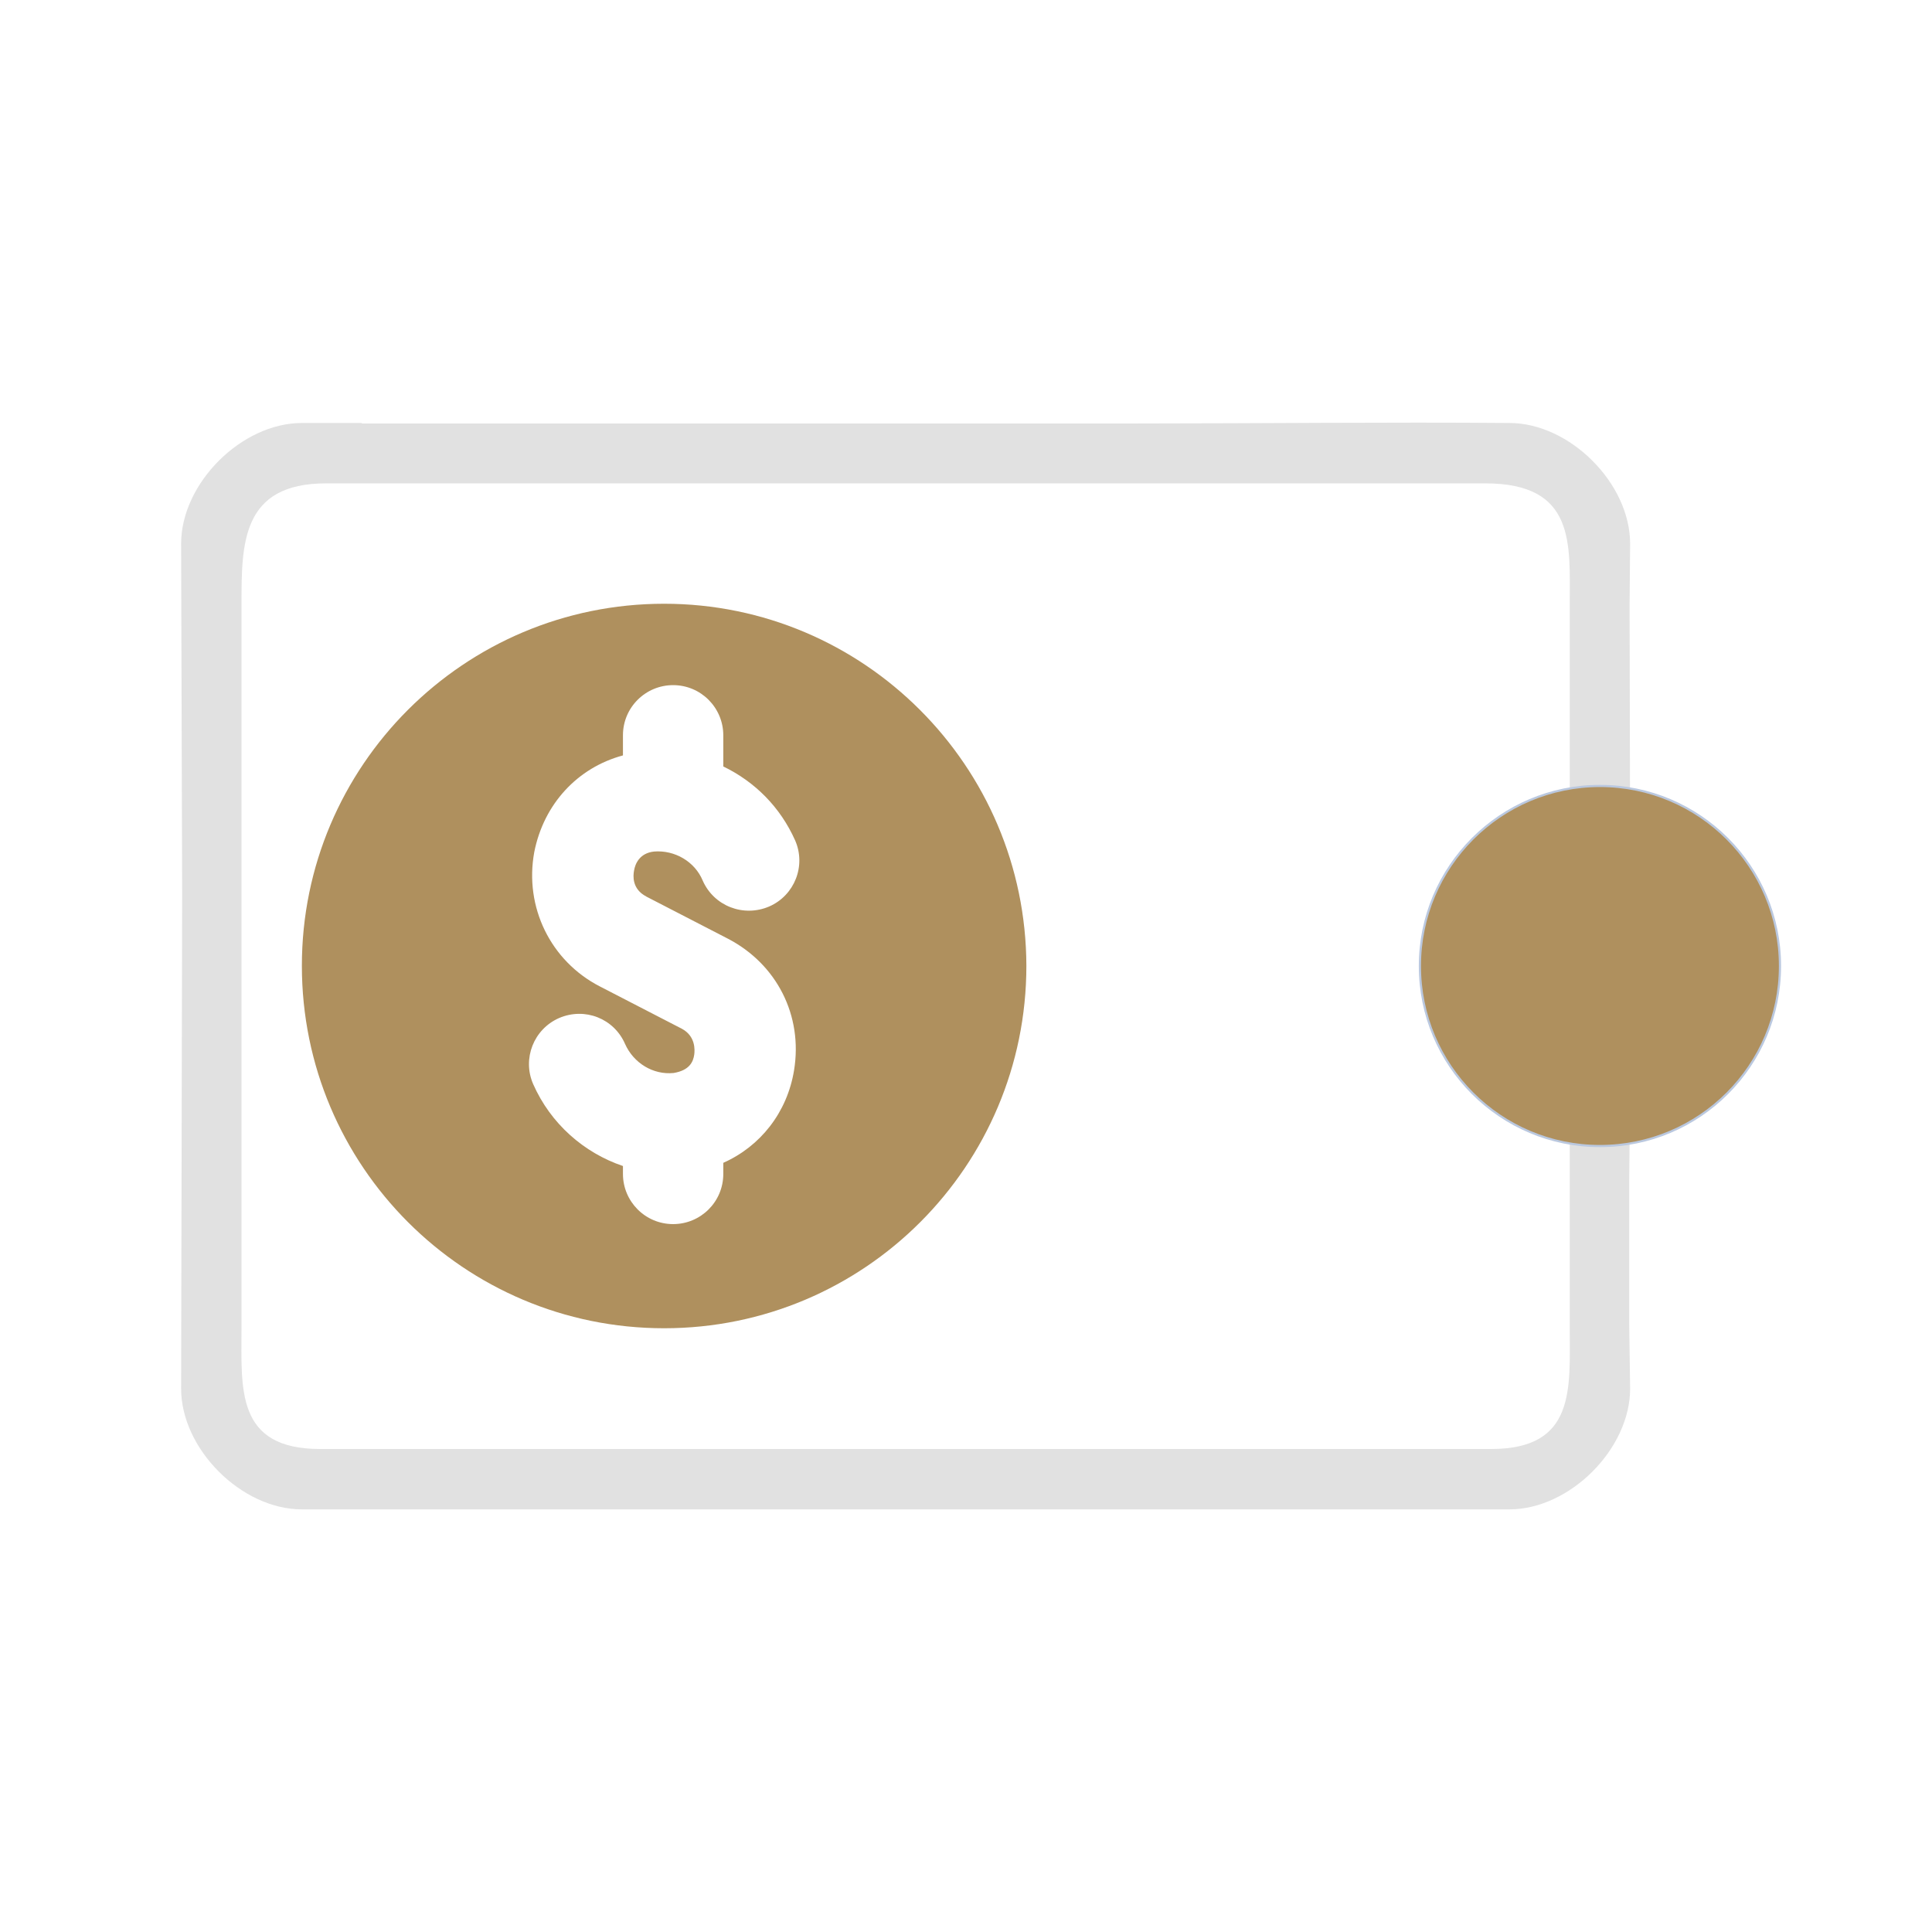 <?xml version="1.0" encoding="UTF-8" standalone="no"?>
<svg
   width="32"
   height="32"
   version="1.1"
   id="svg22"
   sodipodi:docname="wallet.svg"
   inkscape:version="1.2.2 (b0a8486541, 2022-12-01)"
   xmlns:inkscape="http://www.inkscape.org/namespaces/inkscape"
   xmlns:sodipodi="http://sodipodi.sourceforge.net/DTD/sodipodi-0.dtd"
   xmlns="http://www.w3.org/2000/svg"
   xmlns:svg="http://www.w3.org/2000/svg"
   xmlns:rdf="http://www.w3.org/1999/02/22-rdf-syntax-ns#"
   xmlns:cc="http://creativecommons.org/ns#"
   xmlns:dc="http://purl.org/dc/elements/1.1/">
  <g
     id="wallet-open">
    <rect
       style="opacity:0.001;fill:#d6dbf1;fill-opacity:1"
       width="32"
       height="32"
       x="0"
       y="0"
       id="rect12-5-7" />
    <path
       d="m 26,18.002 v 3.999 c 0,1 0.1,1.999 -1.3,1.999 H 24 20 10 5.3 c -1.4,0 -1.3,-1 -1.3,-1.999 v 0 -1 -3.999 -4.998 -1.999 C 4,9.005 4,8.006 5.4,8.006 h 2.6 9 7.6 c 1.5,0 1.4,1 1.4,1.999 v 0 1.999 1.999 h 1 L 26.991,10.038 27,9.005 c 0,-1 -1,-1.999 -2,-1.999 -1.995,-0.017 -4.165,0.008 -6.16,0.008 H 9.259 5.987 L 6,7.006 H 5 c -1,0 -2,1 -2,1.999 L 3.017,14.798 3,23.001 v 0 c 0,1 1,1.999 2,1.999 H 7.406 16.475 24.187 25 c 1,0 2,-1 2,-1.999 L 26.985,21.93 V 19.553 L 27,18.002 c -0.094,-0.152 -1,0 -1,0 z"
       id="path2-3"
       style="fill:#e1e1e1;fill-opacity:1;stroke-width:0.057"
       class="ColorScheme-Text"
       sodipodi:nodetypes="cccccccccccccccccccccccccsccccccccsccccccccc" />
    <path
       d="m 29.482,16 c 0,1.648 -1.334,2.982 -2.982,2.982 -1.646,0 -2.982,-1.334 -2.982,-2.982 0,-1.646 1.336,-2.982 2.982,-2.982 1.648,0 2.982,1.336 2.982,2.982 z"
       id="path72-3-7-36"
       style="color:#e5e9ef;fill:#af905e;fill-opacity:1;stroke:#bac8df;stroke-width:0.036;stroke-opacity:1"
       class="ColorScheme-Text" />
    <path
       d="M 11,10 C 7.685,10 5,12.687 5,15.996 5,19.313 7.685,22 11,22 14.315,22 17,19.313 17,15.996 16.991,12.687 14.306,10 11,10 Z m -0.297,4.849 1.356,0.7 c 0.805,0.42 1.242,1.269 1.093,2.179 -0.114,0.7 -0.56,1.26 -1.172,1.532 v 0.184 c 0,0.464 -0.376,0.831 -0.831,0.831 -0.463,0 -0.831,-0.376 -0.831,-0.831 V 19.313 C 9.671,19.094 9.12,18.612 8.831,17.956 c -0.184,-0.42 0.009,-0.91 0.429,-1.094 0.429,-0.184 0.91,0.009 1.093,0.429 0.14,0.315 0.463,0.516 0.805,0.481 0.262,-0.044 0.324,-0.184 0.341,-0.306 0.009,-0.07 0.026,-0.306 -0.21,-0.429 L 9.933,16.337 C 9.12,15.917 8.682,15.024 8.849,14.114 c 0.157,-0.797 0.717,-1.4 1.469,-1.602 v -0.333 c 0,-0.464 0.376,-0.831 0.831,-0.831 0.463,0 0.831,0.376 0.831,0.831 v 0.516 c 0.525,0.254 0.944,0.674 1.19,1.225 0.184,0.42 -0.009,0.91 -0.429,1.094 -0.429,0.184 -0.918,-0.009 -1.102,-0.429 -0.131,-0.315 -0.463,-0.508 -0.805,-0.481 -0.245,0.026 -0.315,0.21 -0.332,0.315 -0.017,0.088 -0.035,0.306 0.201,0.429 z m 4.776,1.646 z m 0,0 z"
       id="path1454"
       sodipodi:nodetypes="ssscsccccsssccccccccccsssccccccccccccccccccccc"
       style="fill:#af905e;fill-opacity:1;stroke-width:0.05" />
  </g>
  <style
     id="current-color-scheme"
     type="text/css">.ColorScheme-Text { color:#d6dbf1; }
</style>
  <defs
     id="defs26" />
  <sodipodi:namedview
     pagecolor="#333333"
     bordercolor="#000000"
     borderopacity="1"
     objecttolerance="10"
     gridtolerance="10"
     guidetolerance="10"
     inkscape:pageopacity="0"
     inkscape:pageshadow="2"
     inkscape:window-width="1920"
     inkscape:window-height="1002"
     id="namedview24"
     showgrid="true"
     inkscape:zoom="8"
     inkscape:cx="22.6875"
     inkscape:cy="10.8125"
     inkscape:window-x="0"
     inkscape:window-y="0"
     inkscape:window-maximized="1"
     inkscape:current-layer="svg22"
     inkscape:document-rotation="0"
     inkscape:lockguides="false"
     inkscape:showpageshadow="true"
     inkscape:pagecheckerboard="true"
     inkscape:deskcolor="#414141">
    <inkscape:grid
       type="xygrid"
       id="grid1026" />
  </sodipodi:namedview>
  <g
     id="g871"
     transform="translate(10.023,-22.039)" />
  <g
     id="22-22-wallet-open"
     transform="translate(0,-22)">
    <rect
       style="opacity:0.001;fill:#d6dbf1;fill-opacity:1;stroke-width:0.688"
       width="22"
       height="22"
       x="4.038086e-07"
       y="-8.1054685e-10"
       id="rect12-7" />
    <path
       d="m 17,12 v 3 c 0,0.666 0,1 -1,1 v 0 h -2 -7 -2 c -1,0 -1,-0.334 -1,-1 v 0 0 -3 -4 -1 c 0,-0.666 0,-1 1,-1 h 1 H 12 16 c 1,0 1,0.334 1,1 v 0 1 2 l 1,-0.331 -0.006,-2.644 0.006,-0.688 c 0,-0.666 -0.625,-1.333 -1.25,-1.333 -1.247,-0.011 -2.603,0.005 -3.85,0.005 H 6.911 4.867 l 0.008,-0.005 H 4.25 C 3.625,5.004 3,5.67 3,6.337 L 3.011,10.199 3,15.667 v 0 C 3,16.334 3.625,17 4.25,17 h 1.504 5.668 4.82 0.508 C 17.375,17 18,16.334 18,15.667 L 17.991,14.954 V 13.369 L 18,12.335 C 17.941,12.233 17,12 17,12 Z"
       id="path2-3-5"
       style="color:#d6dbf1;fill:#e1e1e1;fill-opacity:1;stroke-width:0.037"
       class="ColorScheme-Text"
       sodipodi:nodetypes="cccccccccccccccccccccccccsccccccccsccccccccc" />
    <path
       d="m 19.488,11 c 0,1.099 -0.89,1.988 -1.988,1.988 -1.098,0 -1.988,-0.89 -1.988,-1.988 0,-1.098 0.891,-1.988 1.988,-1.988 1.099,0 1.988,0.891 1.988,1.988 z"
       id="path72-3-7-36-3"
       style="color:#e5e9ef;fill:#af905e;fill-opacity:1;stroke:#bac8df;stroke-width:0.024;stroke-opacity:1"
       class="ColorScheme-Text" />
    <path
       d="M 8,8.1 C 6.343,8.1 5,9.443 5,11.098 5,12.756 6.343,14.1 8,14.1 9.657,14.1 11,12.756 11,11.098 10.996,9.444 9.653,8.1 8,8.1 Z m -0.149,2.424 0.678,0.35 c 0.402,0.21 0.621,0.635 0.547,1.09 -0.057,0.35 -0.28,0.63 -0.586,0.766 v 0.092 c 0,0.232 -0.188,0.416 -0.415,0.416 -0.232,0 -0.415,-0.188 -0.415,-0.416 v -0.066 C 7.335,12.647 7.06,12.406 6.915,12.078 c -0.092,-0.21 0.004,-0.455 0.214,-0.547 0.214,-0.092 0.455,0.004 0.547,0.214 0.07,0.158 0.232,0.258 0.402,0.241 0.131,-0.022 0.162,-0.092 0.171,-0.153 0.004,-0.035 0.013,-0.153 -0.105,-0.214 L 7.467,11.268 C 7.06,11.058 6.841,10.612 6.924,10.157 7.003,9.759 7.283,9.457 7.659,9.356 V 9.19 c 0,-0.232 0.188,-0.416 0.415,-0.416 0.232,0 0.415,0.188 0.415,0.416 v 0.258 c 0.262,0.127 0.472,0.337 0.595,0.613 0.092,0.21 -0.004,0.455 -0.214,0.547 C 8.656,10.699 8.411,10.603 8.319,10.393 8.254,10.236 8.088,10.139 7.917,10.152 7.794,10.166 7.76,10.257 7.751,10.31 c -0.009,0.044 -0.018,0.153 0.101,0.214 z m 2.388,0.823 z m 0,0 z"
       id="path1454-5"
       sodipodi:nodetypes="ssscsccccsssccccccccccsssccccccccccccccccccccc"
       style="fill:#af905e;fill-opacity:1;stroke-width:0.025" />
  </g>
  <g
     id="wallet-closed"
     transform="translate(32)">
    <rect
       style="opacity:0.001;fill:#d6dbf1;fill-opacity:1"
       width="32"
       height="32"
       x="0"
       y="0"
       id="rect12-5" />
    <path
       d="m 26,18.002 v 3.999 c 0,1 0.1,1.999 -1.3,1.999 h -0.7 -4 -10 -4.7 c -1.4,0 -1.3,-1 -1.3,-1.999 v 0 -1 -3.999 -4.998 -1.999 c 0,-1 0,-1.999 1.4,-1.999 h 2.6 9 7.6 c 1.5,0 1.4,1 1.4,1.999 v 0 1.999 1.999 h 1 l -0.009,-3.966 0.009,-1.032 c 0,-1 -1,-1.999 -2,-1.999 -1.995,-0.017 -4.165,0.008 -6.16,0.008 H 9.259 5.987 l 0.013,-0.008 h -1 c -1,0 -2,1 -2,1.999 l 0.017,5.793 -0.017,8.202 v 0 c 0,1 1,1.999 2,1.999 H 7.406 16.475 24.187 25 c 1,0 2,-1 2,-1.999 L 26.985,21.93 V 19.553 L 27,18.002 c -0.094,-0.152 -1,0 -1,0 z"
       id="path2-3-62"
       style="color:#d6dbf1;fill:#e1e1e1;fill-opacity:1;stroke-width:0.057"
       class="ColorScheme-Text"
       sodipodi:nodetypes="cccccccccccccccccccccccccsccccccccsccccccccc" />
    <path
       d="m 29.552,16 c 0,1.648 -1.334,2.982 -2.982,2.982 -1.646,0 -2.982,-1.334 -2.982,-2.982 0,-1.646 1.336,-2.982 2.982,-2.982 1.648,0 2.982,1.336 2.982,2.982 z"
       id="path72-3-7-36-9"
       style="color:#e5e9ef;fill:#af905e;fill-opacity:1;stroke:#bac8df;stroke-width:0.036;stroke-opacity:1"
       class="ColorScheme-Text" />
  </g>
  <g
     id="22-22-wallet-closed"
     transform="translate(32,-22)">
    <rect
       style="opacity:0.001;fill:#d6dbf1;fill-opacity:1;stroke-width:0.688"
       width="22"
       height="22"
       x="0"
       y="0"
       id="rect12-7-6" />
    <path
       d="m 17,12 v 3 c 0,0.666 0,1 -1,1 v 0 H 14 7 5 C 4,16 4,15.666 4,15 V 15 15 12 8 7 C 4,6.334 4,6 5,6 h 1 6 4 c 1,0 1,0.334 1,1 v 0 1 2 l 1,-0.331 -0.006,-2.644 0.006,-0.688 c 0,-0.666 -0.625,-1.333 -1.25,-1.333 -1.247,-0.011 -2.603,0.005 -3.85,0.005 H 6.911 4.867 l 0.008,-0.005 H 4.25 C 3.625,5.004 3,5.67 3,6.337 L 3.011,10.199 3,15.667 v 0 C 3,16.334 3.625,17 4.25,17 h 1.504 5.668 4.82 0.508 C 17.375,17 18,16.334 18,15.667 L 17.991,14.954 V 13.369 L 18,12.335 C 17.941,12.233 17,12 17,12 Z"
       id="path2-3-5-2"
       style="color:#d6dbf1;fill:#e1e1e1;fill-opacity:1;stroke-width:0.037"
       class="ColorScheme-Text"
       sodipodi:nodetypes="cccccccccccccccccccccccccsccccccccsccccccccc" />
    <path
       d="m 19.488,11 c 0,1.099 -0.89,1.988 -1.988,1.988 -1.098,0 -1.988,-0.89 -1.988,-1.988 0,-1.098 0.891,-1.988 1.988,-1.988 1.099,0 1.988,0.891 1.988,1.988 z"
       id="path72-3-7-36-3-7"
       style="color:#e5e9ef;fill:#af905e;fill-opacity:1;stroke:#bac8df;stroke-width:0.024;stroke-opacity:1"
       class="ColorScheme-Text" />
  </g>
</svg>

